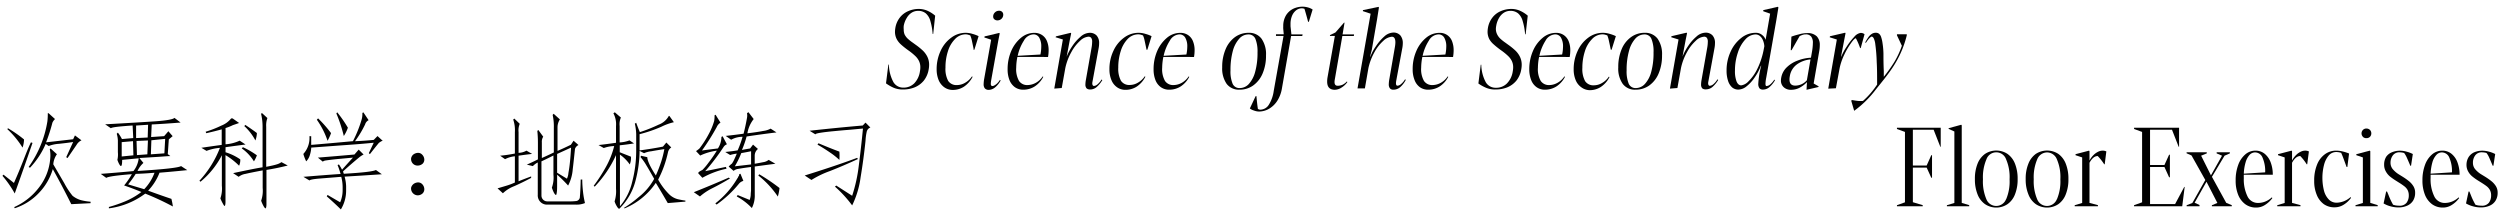 <svg id="图层_1" data-name="图层 1" xmlns="http://www.w3.org/2000/svg" viewBox="0 0 509 44"><path d="M182,17.89a8.2,8.2,0,0,1-1.61-.92l.48-3.82h.11a7.82,7.82,0,0,0,.93,3.59,2.31,2.31,0,0,0,2,1.1,3.06,3.06,0,0,0,2.23-.87,4.37,4.37,0,0,0,1.16-2.46,4.32,4.32,0,0,0,.08-.79,2.87,2.87,0,0,0-.28-1.31,3.61,3.61,0,0,0-.74-1,12.49,12.49,0,0,0-1.2-1l-.49-.35c-.48-.36-.89-.69-1.23-1A4.07,4.07,0,0,1,182.59,8a3.27,3.27,0,0,1-.37-1.56,5.24,5.24,0,0,1,.07-.74,4.65,4.65,0,0,1,.89-2.09,4.27,4.27,0,0,1,1.7-1.33,5.36,5.36,0,0,1,2.25-.46,4.42,4.42,0,0,1,1.7.37,6.42,6.42,0,0,1,1.57,1L190,6.91h-.11a12.5,12.5,0,0,0-.48-2.68,3.12,3.12,0,0,0-.92-1.51,2.4,2.4,0,0,0-1.6-.51,2.43,2.43,0,0,0-1.27.37,3.07,3.07,0,0,0-1,1.06A4.66,4.66,0,0,0,184,5.25,3.65,3.65,0,0,0,184,6,2.55,2.55,0,0,0,184.17,7a3.11,3.11,0,0,0,.61.84,9.11,9.11,0,0,0,1.05.84l.55.4a13.57,13.57,0,0,1,1.38,1.1,4.52,4.52,0,0,1,1,1.28,3.66,3.66,0,0,1,.41,1.74,4.91,4.91,0,0,1-.08.86,5,5,0,0,1-1,2.35,4.72,4.72,0,0,1-1.88,1.38,6.29,6.29,0,0,1-2.32.43A4.7,4.7,0,0,1,182,17.89Z"/><path d="M192.23,17.75a3.43,3.43,0,0,1-1.13-1.46,5.78,5.78,0,0,1-.4-2.19,8.72,8.72,0,0,1,.8-3.72,6.79,6.79,0,0,1,2.16-2.7,4.9,4.9,0,0,1,3-1A4.72,4.72,0,0,1,198,6.9a7.24,7.24,0,0,1,1.24.46l-.86,2.77h-.17l0-.27c-.15-.7-.26-1.25-.35-1.66a5.36,5.36,0,0,0-.32-1l-.42-.13a2,2,0,0,0-.53-.08A3,3,0,0,0,194.4,8,6,6,0,0,0,193,10.43a10.56,10.56,0,0,0-.5,3.33,5.11,5.11,0,0,0,.55,2.71,2,2,0,0,0,1.79.85,3.28,3.28,0,0,0,1.66-.47,4.23,4.23,0,0,0,1.4-1.3l.12.1a5.42,5.42,0,0,1-1.76,2,4.16,4.16,0,0,1-2.29.66A2.93,2.93,0,0,1,192.23,17.75Z"/><path d="M200.52,18a1.27,1.27,0,0,1-.25-.87,6.69,6.69,0,0,1,.12-1.13l1.41-7.91-1.39-.46.05-.22,3-.71.08.12-.28,1.4-1.47,8.2a4.62,4.62,0,0,0-.06.62.57.57,0,0,0,.09.38.33.33,0,0,0,.26.1.88.88,0,0,0,.38-.13A2.67,2.67,0,0,0,203,17a3.61,3.61,0,0,0,.59-.74l.14.13a4.75,4.75,0,0,1-1.2,1.46,2.12,2.12,0,0,1-1.22.45A1.05,1.05,0,0,1,200.52,18Zm1.92-14.07a.75.75,0,0,1-.23-.57,1.11,1.11,0,0,1,.36-.83,1.14,1.14,0,0,1,.84-.34.86.86,0,0,1,.62.22.78.78,0,0,1,.23.58,1.11,1.11,0,0,1-.35.83,1.18,1.18,0,0,1-.85.33A.86.86,0,0,1,202.44,3.91Z"/><path d="M207.14,11.59a11.51,11.51,0,0,0-.24,2.2,4.81,4.81,0,0,0,.58,2.7,2,2,0,0,0,1.72.83,3.56,3.56,0,0,0,1.71-.47,4,4,0,0,0,1.39-1.3l.11.1a5.13,5.13,0,0,1-1.73,1.94,4.27,4.27,0,0,1-2.35.67,2.82,2.82,0,0,1-1.71-.52,3.24,3.24,0,0,1-1.1-1.46,5.89,5.89,0,0,1-.37-2.18,9.26,9.26,0,0,1,.73-3.7,7.18,7.18,0,0,1,2-2.71,4.21,4.21,0,0,1,2.69-1,2.79,2.79,0,0,1,1.6.45,2.69,2.69,0,0,1,1,1.26,4.76,4.76,0,0,1,.33,1.84,7.9,7.9,0,0,1-.12,1.36Zm1.32-3.31a9.29,9.29,0,0,0-1.26,3.08l4.63-.26A7.78,7.78,0,0,0,212,9.54a3.55,3.55,0,0,0-.41-1.87A1.33,1.33,0,0,0,210.41,7,2.36,2.36,0,0,0,208.46,8.28Z"/><path d="M221.24,18a1.15,1.15,0,0,1-.25-.83,5.45,5.45,0,0,1,.09-.86l1.15-6.53a7.24,7.24,0,0,0,.13-1.24,1.33,1.33,0,0,0-.19-.83.7.7,0,0,0-.58-.24,2.74,2.74,0,0,0-1.68.83,8.65,8.65,0,0,0-1.78,2.3,11.4,11.4,0,0,0-1.23,3.25l-.73,4.07-1.52.12,1.75-10-1.49-.46L215,7.4,218,6.68l.09.12-.29,1.41-.63,3.34h0a11.13,11.13,0,0,1,1.13-2.13,9.21,9.21,0,0,1,1.7-1.94,2.9,2.9,0,0,1,1.83-.8,1.88,1.88,0,0,1,1.43.54,2.24,2.24,0,0,1,.52,1.61,5.36,5.36,0,0,1-.1,1l-1.24,6.75a1.75,1.75,0,0,0-.05.4.69.69,0,0,0,.09.38.29.29,0,0,0,.25.14,1.28,1.28,0,0,0,.71-.32,3.74,3.74,0,0,0,.84-1l.15.13a5.59,5.59,0,0,1-1.21,1.46,2,2,0,0,1-1.24.45A1.1,1.1,0,0,1,221.24,18Z"/><path d="M227.41,17.75a3.28,3.28,0,0,1-1.13-1.46,5.59,5.59,0,0,1-.4-2.19,8.57,8.57,0,0,1,.8-3.72,6.79,6.79,0,0,1,2.16-2.7,4.9,4.9,0,0,1,3-1,4.66,4.66,0,0,1,1.38.22,7.24,7.24,0,0,1,1.24.46l-.86,2.77h-.17l-.05-.27c-.14-.7-.26-1.25-.35-1.66a4.69,4.69,0,0,0-.32-1c-.09,0-.22-.08-.41-.13a2.14,2.14,0,0,0-.54-.08,3,3,0,0,0-2.16.94,6.16,6.16,0,0,0-1.42,2.48,10.86,10.86,0,0,0-.5,3.33,5.21,5.21,0,0,0,.55,2.71,2,2,0,0,0,1.79.85,3.28,3.28,0,0,0,1.66-.47,4.13,4.13,0,0,0,1.4-1.3l.12.1a5.34,5.34,0,0,1-1.76,2,4.16,4.16,0,0,1-2.29.66A2.9,2.9,0,0,1,227.41,17.75Z"/><path d="M236.86,11.59a11.51,11.51,0,0,0-.24,2.2,4.81,4.81,0,0,0,.58,2.7,2,2,0,0,0,1.72.83,3.56,3.56,0,0,0,1.71-.47,4.11,4.11,0,0,0,1.39-1.3l.11.1a5.13,5.13,0,0,1-1.73,1.94,4.27,4.27,0,0,1-2.35.67,2.82,2.82,0,0,1-1.71-.52,3.17,3.17,0,0,1-1.1-1.46,5.89,5.89,0,0,1-.37-2.18,9.26,9.26,0,0,1,.73-3.7,7.18,7.18,0,0,1,2-2.71,4.19,4.19,0,0,1,2.69-1,2.79,2.79,0,0,1,1.6.45,2.69,2.69,0,0,1,1,1.26,4.76,4.76,0,0,1,.33,1.84,7.9,7.9,0,0,1-.12,1.36Zm1.32-3.31a9.29,9.29,0,0,0-1.26,3.08l4.63-.26a7.78,7.78,0,0,0,.18-1.56,3.55,3.55,0,0,0-.41-1.87A1.34,1.34,0,0,0,240.13,7,2.36,2.36,0,0,0,238.18,8.28Z"/><path d="M249.75,17.08a5.46,5.46,0,0,1-.91-3.36,9.11,9.11,0,0,1,.72-3.76,5.77,5.77,0,0,1,1.93-2.44,4.69,4.69,0,0,1,2.71-.84,3.14,3.14,0,0,1,2.64,1.19,5.46,5.46,0,0,1,.92,3.38,9.19,9.19,0,0,1-.71,3.75,5.68,5.68,0,0,1-1.94,2.43,4.71,4.71,0,0,1-2.74.83A3.11,3.11,0,0,1,249.75,17.08Zm4.53,0a5.94,5.94,0,0,0,1.28-2.49,14.36,14.36,0,0,0,.47-3.9,6.91,6.91,0,0,0-.43-2.78,1.5,1.5,0,0,0-1.46-.9,2.45,2.45,0,0,0-1.83.87A6.09,6.09,0,0,0,251,10.39a14.64,14.64,0,0,0-.47,3.93,6.5,6.5,0,0,0,.43,2.73,1.49,1.49,0,0,0,1.46.88A2.5,2.5,0,0,0,254.28,17.08Z"/><path d="M255.27,22.49a2.39,2.39,0,0,1-.8-.41l1.18-2.51h.16c.09,1,.18,1.87.3,2.62l.17.07a.74.74,0,0,0,.32.07,2.07,2.07,0,0,0,1.73-1,7,7,0,0,0,1-2.81l2-11.21h-1.54l0-.33h1.58l-.1-1.08a4,4,0,0,1,0-.56,4.2,4.2,0,0,1,.55-2.2,3.59,3.59,0,0,1,1.45-1.34,4.49,4.49,0,0,1,1.95-.44,4,4,0,0,1,1.13.17,3.16,3.16,0,0,1,.9.41l-.77,2.5h-.15c-.23-.9-.48-1.78-.74-2.65l-.18-.05a1.26,1.26,0,0,0-.33-.05,1.91,1.91,0,0,0-1.19.41,2.77,2.77,0,0,0-.84,1.14,4.24,4.24,0,0,0-.3,1.64c0,.1,0,.26,0,.48L262.93,7h2.28l-.07.33h-2.27L261,18a6.7,6.7,0,0,1-.95,2.53,5,5,0,0,1-1.68,1.62,4.11,4.11,0,0,1-2.05.56A3.12,3.12,0,0,1,255.27,22.49Z"/><path d="M270.21,16.62a4.92,4.92,0,0,1,.07-.84l1.5-8.47h-1l0-.16,1.12-.54,1.74-2h.11L273.35,7h2.34l-.05.33H273.3l-1.54,8.88a2.81,2.81,0,0,0-.05.49c0,.51.21.76.64.76a2.45,2.45,0,0,0,1-.21,3,3,0,0,0,.88-.67l.09.13a3.89,3.89,0,0,1-1.17,1.11,2.59,2.59,0,0,1-1.41.46C270.72,18.26,270.21,17.72,270.21,16.62Z"/><path d="M283,18a1.3,1.3,0,0,1-.24-.89,6,6,0,0,1,.11-1L284,9.58a6.27,6.27,0,0,0,.1-.95c0-.77-.24-1.15-.72-1.15a2.85,2.85,0,0,0-1.73.83,8.58,8.58,0,0,0-1.8,2.29,11.79,11.79,0,0,0-1.24,3.26L277.89,18h-1.5l2.67-15.21-1.57-.52,0-.21,3.18-.66.08.13L280.36,4l-1.06,6.13-.36,1.41H279a9.36,9.36,0,0,1,1.13-2.11,9.67,9.67,0,0,1,1.71-2,2.87,2.87,0,0,1,1.8-.8,1.83,1.83,0,0,1,1.48.59,2.41,2.41,0,0,1,.49,1.58,5.75,5.75,0,0,1-.08.88l-1.25,6.72a3.15,3.15,0,0,0-.06.55c0,.33.1.5.32.5a1.25,1.25,0,0,0,.7-.32,3.74,3.74,0,0,0,.84-1l.13.15A5.09,5.09,0,0,1,285,17.81a2.1,2.1,0,0,1-1.31.45A.89.89,0,0,1,283,18Z"/><path d="M289.59,11.59a11.51,11.51,0,0,0-.24,2.2,4.81,4.81,0,0,0,.58,2.7,2,2,0,0,0,1.73.83,3.55,3.55,0,0,0,1.7-.47,4,4,0,0,0,1.39-1.3l.11.1a5.13,5.13,0,0,1-1.73,1.94,4.27,4.27,0,0,1-2.35.67,2.82,2.82,0,0,1-1.71-.52A3.16,3.16,0,0,1,288,16.28a5.69,5.69,0,0,1-.38-2.18,9.09,9.09,0,0,1,.74-3.7,7.05,7.05,0,0,1,2-2.71,4.21,4.21,0,0,1,2.69-1,2.63,2.63,0,0,1,2.59,1.71,5,5,0,0,1,.32,1.84,7.9,7.9,0,0,1-.12,1.36Zm1.32-3.31a9.29,9.29,0,0,0-1.26,3.08l4.63-.26a7.78,7.78,0,0,0,.18-1.56,3.55,3.55,0,0,0-.41-1.87A1.33,1.33,0,0,0,292.86,7,2.37,2.37,0,0,0,290.91,8.28Z"/><path d="M302.61,17.89A8.2,8.2,0,0,1,301,17l.48-3.82h.11a7.82,7.82,0,0,0,.93,3.59,2.31,2.31,0,0,0,2.05,1.1A3.06,3.06,0,0,0,306.8,17,4.37,4.37,0,0,0,308,14.51a4.32,4.32,0,0,0,.08-.79,2.87,2.87,0,0,0-.28-1.31,3.61,3.61,0,0,0-.74-1,12.49,12.49,0,0,0-1.2-1l-.49-.35c-.48-.36-.89-.69-1.23-1A4.07,4.07,0,0,1,303.24,8a3.27,3.27,0,0,1-.37-1.56,5.24,5.24,0,0,1,.07-.74,4.65,4.65,0,0,1,.89-2.09,4.2,4.2,0,0,1,1.7-1.33,5.36,5.36,0,0,1,2.25-.46,4.42,4.42,0,0,1,1.7.37,6.42,6.42,0,0,1,1.57,1l-.43,3.79h-.11A12.5,12.5,0,0,0,310,4.23a3.12,3.12,0,0,0-.92-1.51,2.4,2.4,0,0,0-1.6-.51,2.43,2.43,0,0,0-1.27.37,3.07,3.07,0,0,0-1,1.06,4.66,4.66,0,0,0-.58,1.61,3.65,3.65,0,0,0-.07.72A2.55,2.55,0,0,0,304.82,7a3.11,3.11,0,0,0,.61.84,9.11,9.11,0,0,0,1.05.84l.55.4a13.57,13.57,0,0,1,1.38,1.1,4.52,4.52,0,0,1,1,1.28,3.66,3.66,0,0,1,.41,1.74,4.91,4.91,0,0,1-.08.86,5,5,0,0,1-1,2.35,4.72,4.72,0,0,1-1.88,1.38,6.29,6.29,0,0,1-2.32.43A4.7,4.7,0,0,1,302.61,17.89Z"/><path d="M313.36,11.59a11.51,11.51,0,0,0-.24,2.2,4.81,4.81,0,0,0,.58,2.7,2,2,0,0,0,1.72.83,3.49,3.49,0,0,0,1.7-.47,3.94,3.94,0,0,0,1.39-1.3l.12.1a5.21,5.21,0,0,1-1.73,1.94,4.29,4.29,0,0,1-2.35.67,2.82,2.82,0,0,1-1.71-.52,3.17,3.17,0,0,1-1.1-1.46,5.89,5.89,0,0,1-.38-2.18,9.26,9.26,0,0,1,.74-3.7,7,7,0,0,1,2-2.71,4.19,4.19,0,0,1,2.68-1,2.74,2.74,0,0,1,1.6.45,2.77,2.77,0,0,1,1,1.26,4.76,4.76,0,0,1,.33,1.84,7.9,7.9,0,0,1-.12,1.36Zm1.31-3.31a9.51,9.51,0,0,0-1.25,3.08l4.63-.26a7.78,7.78,0,0,0,.18-1.56,3.55,3.55,0,0,0-.41-1.87A1.34,1.34,0,0,0,316.63,7,2.37,2.37,0,0,0,314.67,8.28Z"/><path d="M321.93,17.75a3.28,3.28,0,0,1-1.13-1.46,5.59,5.59,0,0,1-.4-2.19,8.72,8.72,0,0,1,.8-3.72,6.79,6.79,0,0,1,2.16-2.7,4.9,4.9,0,0,1,3-1,4.72,4.72,0,0,1,1.39.22,7.57,7.57,0,0,1,1.24.46l-.87,2.77h-.16l-.06-.27c-.14-.7-.26-1.25-.35-1.66a5.43,5.43,0,0,0-.31-1l-.42-.13a2.14,2.14,0,0,0-.54-.08A2.94,2.94,0,0,0,324.1,8a6.06,6.06,0,0,0-1.43,2.48,10.86,10.86,0,0,0-.5,3.33,5.1,5.1,0,0,0,.56,2.71,2,2,0,0,0,1.78.85,3.25,3.25,0,0,0,1.66-.47,4.13,4.13,0,0,0,1.4-1.3l.12.1a5.25,5.25,0,0,1-1.76,2,4.16,4.16,0,0,1-2.28.66A2.93,2.93,0,0,1,321.93,17.75Z"/><path d="M330.39,17.08a5.4,5.4,0,0,1-.91-3.36,9.27,9.27,0,0,1,.71-3.76,5.71,5.71,0,0,1,1.94-2.44,4.64,4.64,0,0,1,2.7-.84,3.15,3.15,0,0,1,2.65,1.19,5.46,5.46,0,0,1,.91,3.38,9.19,9.19,0,0,1-.71,3.75,5.66,5.66,0,0,1-1.93,2.43,4.74,4.74,0,0,1-2.75.83A3.07,3.07,0,0,1,330.39,17.08Zm4.52,0a5.83,5.83,0,0,0,1.29-2.49,14.39,14.39,0,0,0,.46-3.9,6.74,6.74,0,0,0-.43-2.78,1.49,1.49,0,0,0-1.45-.9,2.48,2.48,0,0,0-1.84.87,6,6,0,0,0-1.28,2.51,14.22,14.22,0,0,0-.48,3.93,6.67,6.67,0,0,0,.43,2.73,1.49,1.49,0,0,0,1.46.88A2.5,2.5,0,0,0,334.91,17.08Z"/><path d="M346.59,18a1.15,1.15,0,0,1-.25-.83,5.45,5.45,0,0,1,.09-.86l1.15-6.53a7.24,7.24,0,0,0,.13-1.24,1.33,1.33,0,0,0-.19-.83.7.7,0,0,0-.58-.24,2.74,2.74,0,0,0-1.68.83,8.65,8.65,0,0,0-1.78,2.3,11.4,11.4,0,0,0-1.23,3.25l-.73,4.07-1.52.12,1.75-10-1.49-.46.05-.21,3.08-.72.09.12-.29,1.41-.63,3.34h0a11.13,11.13,0,0,1,1.13-2.13,9.21,9.21,0,0,1,1.7-1.94,2.9,2.9,0,0,1,1.83-.8,1.88,1.88,0,0,1,1.43.54,2.24,2.24,0,0,1,.52,1.61,5.36,5.36,0,0,1-.1,1l-1.24,6.75a1.75,1.75,0,0,0-.05.4.69.69,0,0,0,.09.38.29.29,0,0,0,.25.14,1.28,1.28,0,0,0,.71-.32,3.74,3.74,0,0,0,.84-1l.15.13a5.59,5.59,0,0,1-1.21,1.46,2,2,0,0,1-1.24.45A1.1,1.1,0,0,1,346.59,18Z"/><path d="M352.67,17.8a3,3,0,0,1-.84-1.35,6.5,6.5,0,0,1-.3-2.09,9,9,0,0,1,.8-3.79,7.34,7.34,0,0,1,2.17-2.83,4.69,4.69,0,0,1,3-1.06,1.94,1.94,0,0,1,1.25.43,2,2,0,0,1,.73,1l.92-5.33L359,2.29l0-.23,3-.68.08.15L361.68,4l-2.07,11.79a8,8,0,0,0-.16,1.27c0,.31.08.46.22.46a1.3,1.3,0,0,0,.73-.32,4.18,4.18,0,0,0,.86-1l.12.15a5.41,5.41,0,0,1-1.19,1.44,2,2,0,0,1-1.24.45.94.94,0,0,1-.72-.26,1.5,1.5,0,0,1-.24-1,17.57,17.57,0,0,1,.6-3.6h-.07a11.14,11.14,0,0,1-1.25,2.36,8,8,0,0,1-1.65,1.82,2.74,2.74,0,0,1-1.66.68A1.94,1.94,0,0,1,352.67,17.8ZM356,16.55A9,9,0,0,0,357.8,14a15.56,15.56,0,0,0,1.32-4.07l.1-.51a3.89,3.89,0,0,0-.3-1.26,2.08,2.08,0,0,0-.63-.85,1.39,1.39,0,0,0-.86-.3,2.89,2.89,0,0,0-2.06,1,7.08,7.08,0,0,0-1.54,2.7,11.15,11.15,0,0,0-.59,3.66,5.88,5.88,0,0,0,.33,2.23c.22.52.54.78.95.78A2.51,2.51,0,0,0,356,16.55Z"/><path d="M363.17,17.76a1.79,1.79,0,0,1-.57-1.41,3,3,0,0,1,.06-.55,3.83,3.83,0,0,1,1.11-2.08A6.31,6.31,0,0,1,366,12.33a8.58,8.58,0,0,1,2.71-.58l.21-1.21a11.11,11.11,0,0,0,.18-1.74,2.09,2.09,0,0,0-.34-1.35A1.35,1.35,0,0,0,367.65,7a1.9,1.9,0,0,0-.54.07,4.08,4.08,0,0,0-.71.29c-.29.52-.58,1-.87,1.52l-.77,1.34h-.16l.13-2.76A12.79,12.79,0,0,1,366.26,7a5.82,5.82,0,0,1,1.64-.26,2.65,2.65,0,0,1,2,.66,2.5,2.5,0,0,1,.61,1.8,6.75,6.75,0,0,1-.11,1.19L369.26,17l1,.57,0,.14-2.45.57.09-1.57a5.67,5.67,0,0,1-1.5,1.15,3.66,3.66,0,0,1-1.67.42A2.12,2.12,0,0,1,363.17,17.76Zm4.71-1.42.74-4.24a5.52,5.52,0,0,0-2.82,1.05,3.65,3.65,0,0,0-1.39,2.35,3.41,3.41,0,0,0-.07.68c0,.84.39,1.25,1.18,1.25A3.17,3.17,0,0,0,367.88,16.34Z"/><path d="M372.23,18.05l1.75-10-1.45-.46.05-.21,3.1-.72.07.12-.27,1.37-.65,3.38h.05a11.46,11.46,0,0,1,1.08-2,12.81,12.81,0,0,1,1.54-2,2.17,2.17,0,0,1,1.32-.83,1.19,1.19,0,0,1,.8.27l-.78,2.82h-.12a13.06,13.06,0,0,0-.86-2q-.3,0-1,1a14.86,14.86,0,0,0-1.38,2.37,12,12,0,0,0-.93,2.71l-.76,4.1Z"/><path d="M376.92,20.54l.1-.18c.51.09.94.15,1.28.19a6,6,0,0,0,1,0A16.08,16.08,0,0,0,380.83,19a18.65,18.65,0,0,0,1.35-1.78c0-1.69,0-3.22-.08-4.57A33.61,33.61,0,0,0,381.81,9a3.77,3.77,0,0,0-.31-1.18c-.13-.25-.28-.37-.43-.37s-.66.43-1.18,1.29l-.13-.12a10.69,10.69,0,0,1,.66-1.07,2.49,2.49,0,0,1,.66-.64,1.48,1.48,0,0,1,.84-.24,1,1,0,0,1,.66.21,1.42,1.42,0,0,1,.41.64,6.48,6.48,0,0,1,.29,1.25,15.86,15.86,0,0,1,.19,2.16c0,.89,0,2.07.07,3.54v1.17a30.34,30.34,0,0,0,2.2-3.11,17.71,17.71,0,0,0,1.48-3.21l-1-2.13,0-.22h2l0,.22a20.11,20.11,0,0,1-1.43,4,21.57,21.57,0,0,1-1.9,3.21c-.7,1-1.66,2.2-2.9,3.73a20.87,20.87,0,0,1-4.48,4.43Z"/><path d="M391.47,42h-5.25v-.22l1.63-.59V26.86l-1.63-.6V26h8.91v3.89h-.08l-1.36-3.47h-4.23V33.7h2.81l.94-2.1h.15v4.59h-.15l-.94-2.07h-2.81v7.05l2,.6Z"/><path d="M400.93,42h-4.54v-.22l1.52-.46V26.77l-1.17-.53V26.1l2.57-.7.1.12V41.31l1.52.46Z"/><path d="M404.16,41.57a4.35,4.35,0,0,1-1.53-2,8.12,8.12,0,0,1-.54-3.11,8.19,8.19,0,0,1,.54-3.13,4.46,4.46,0,0,1,1.53-2,4.16,4.16,0,0,1,4.56,0,4.39,4.39,0,0,1,1.53,2,8.19,8.19,0,0,1,.54,3.13,8.12,8.12,0,0,1-.54,3.11,4.29,4.29,0,0,1-1.53,2,4.11,4.11,0,0,1-4.56,0Zm4.29-1a9.27,9.27,0,0,0,.7-4.07,9.08,9.08,0,0,0-.71-4.07,2.12,2.12,0,0,0-4,0,9.28,9.28,0,0,0-.71,4.07,9.24,9.24,0,0,0,.7,4.07,2.15,2.15,0,0,0,4,0Z"/><path d="M414.5,41.57a4.33,4.33,0,0,1-1.52-2,7.93,7.93,0,0,1-.55-3.11,8,8,0,0,1,.55-3.13,4.44,4.44,0,0,1,1.52-2,4.18,4.18,0,0,1,4.57,0,4.44,4.44,0,0,1,1.52,2,8.19,8.19,0,0,1,.54,3.13,8.12,8.12,0,0,1-.54,3.11,4.33,4.33,0,0,1-1.52,2,4.13,4.13,0,0,1-4.57,0Zm4.29-1a9.27,9.27,0,0,0,.7-4.07,9.08,9.08,0,0,0-.71-4.07,2.18,2.18,0,0,0-2-1.4,2.2,2.2,0,0,0-2,1.4,9.28,9.28,0,0,0-.71,4.07,9.39,9.39,0,0,0,.7,4.07,2.15,2.15,0,0,0,4,0Z"/><path d="M422.41,42v-.22l1.52-.46V32.05l-1.35-.45v-.21l2.76-.72.08.12v1.9a4.53,4.53,0,0,1,.83-1.13,3.42,3.42,0,0,1,.94-.67,2.07,2.07,0,0,1,.87-.22,1.68,1.68,0,0,1,.79.16l-.33,2.61h-.11a10.63,10.63,0,0,0-1.31-1.67c-.63,0-1.19.46-1.68,1.37v8.17l1.72.46V42Z"/><path d="M444.3,42h-9.81v-.22l1.64-.59V26.86l-1.63-.6V26h9.16v3.89h-.08l-1.36-3.47h-4.47V33.6h2.93l.95-2.1h.16v4.59h-.16L440.68,34h-2.93v7.55h5.1l1.86-3.49.09,0Z"/><path d="M450.35,36l2.91,5.3,1.13.47V42h-4.05v-.22l1.12-.46L449.24,37l-2.42,4.28,1,.46V42H445.2v-.22l1.16-.45L449,36.65l-2.81-5-1-.44V31h4.11v.23l-1.15.47,2,4,2.25-4-1.09-.47V31H454v.23l-1.08.47Z"/><path d="M457.13,41.57a4.39,4.39,0,0,1-1.45-1.94,7.54,7.54,0,0,1-.5-2.87,8.91,8.91,0,0,1,.52-3.18,5.06,5.06,0,0,1,1.44-2.14,3.15,3.15,0,0,1,2.07-.77,2.93,2.93,0,0,1,1.89.65,4.13,4.13,0,0,1,1.22,1.77,7,7,0,0,1,.42,2.49h-5.9a5.66,5.66,0,0,0,0,.66,7.89,7.89,0,0,0,.74,3.72,2.33,2.33,0,0,0,2.15,1.36,4,4,0,0,0,1.51-.3,4.31,4.31,0,0,0,1.31-.84l.1.15a5.35,5.35,0,0,1-1.5,1.4,3.29,3.29,0,0,1-1.77.53A3.67,3.67,0,0,1,457.13,41.57Zm4.06-6.48a6.84,6.84,0,0,0-.54-3,1.65,1.65,0,0,0-1.5-1.06,1.52,1.52,0,0,0-1.16.53,3.82,3.82,0,0,0-.79,1.51,9.32,9.32,0,0,0-.36,2.29Z"/><path d="M463.65,42v-.22l1.51-.46V32.05l-1.35-.45v-.21l2.76-.72.09.12v1.9a4.3,4.3,0,0,1,.83-1.13,3.28,3.28,0,0,1,.94-.67,2,2,0,0,1,.87-.22,1.68,1.68,0,0,1,.79.16l-.34,2.61h-.11a10.59,10.59,0,0,0-1.3-1.67c-.63,0-1.19.46-1.68,1.37v8.17l1.72.46V42Z"/><path d="M473.15,41.58a4.31,4.31,0,0,1-1.46-1.91,7.23,7.23,0,0,1-.52-2.86,8.48,8.48,0,0,1,.59-3.31,4.75,4.75,0,0,1,1.61-2.11,3.87,3.87,0,0,1,2.29-.72,5.57,5.57,0,0,1,1.39.19,7.57,7.57,0,0,1,1.22.4L477.92,34h-.15l-.37-1c-.36-1-.61-1.63-.74-1.88a3.27,3.27,0,0,0-1-.17,2,2,0,0,0-1.54.72,4.76,4.76,0,0,0-.95,1.91,10.69,10.69,0,0,0,0,5.27,4,4,0,0,0,1,1.79,2.18,2.18,0,0,0,1.58.63,4.4,4.4,0,0,0,2.82-1.14l.1.15a5.2,5.2,0,0,1-1.55,1.43,3.4,3.4,0,0,1-1.72.5A3.72,3.72,0,0,1,473.15,41.58Z"/><path d="M484.1,42h-4.52v-.22l1.5-.46V32.05l-1.33-.45v-.21l2.76-.72.08.12V41.31l1.51.46Zm-3-14.14a1,1,0,0,1,0-1.41.94.94,0,0,1,.7-.28,1,1,0,0,1,.72.28,1,1,0,0,1,.28.71,1,1,0,0,1-.28.7,1,1,0,0,1-.72.27A1,1,0,0,1,481.07,27.85Z"/><path d="M486.69,42a5.43,5.43,0,0,1-1.39-.58l.52-2.42H486l.29.68a14.1,14.1,0,0,0,.94,2,3.61,3.61,0,0,0,.59.15,5.16,5.16,0,0,0,.67.05,1.75,1.75,0,0,0,1.48-.59,2.44,2.44,0,0,0,.46-1.51,2.32,2.32,0,0,0-.25-1.1,2.47,2.47,0,0,0-.65-.75,12.92,12.92,0,0,0-1.16-.79l-.65-.41a13,13,0,0,1-1.15-.82,3.55,3.55,0,0,1-.81-1,2.68,2.68,0,0,1-.35-1.37,3,3,0,0,1,.43-1.64A2.61,2.61,0,0,1,487,31a4.23,4.23,0,0,1,1.68-.32,5.1,5.1,0,0,1,1.31.2,5.72,5.72,0,0,1,1.26.48l-.36,2.38h-.15c-.29-.69-.53-1.25-.72-1.67a4.9,4.9,0,0,0-.52-.9,1.31,1.31,0,0,0-.4-.11,3.37,3.37,0,0,0-.52-.05,1.62,1.62,0,0,0-1.4.63,2.47,2.47,0,0,0-.47,1.51,2,2,0,0,0,.45,1.28,5.21,5.21,0,0,0,1.29,1.1l.76.47a12.46,12.46,0,0,1,1.27.9,4.1,4.1,0,0,1,.88,1,2.47,2.47,0,0,1,.36,1.32,3,3,0,0,1-.43,1.66,2.72,2.72,0,0,1-1.2,1,4.22,4.22,0,0,1-1.76.35A5.81,5.81,0,0,1,486.69,42Z"/><path d="M495.16,41.57a4.39,4.39,0,0,1-1.45-1.94,7.74,7.74,0,0,1-.5-2.87,8.91,8.91,0,0,1,.52-3.18,5.06,5.06,0,0,1,1.44-2.14,3.17,3.17,0,0,1,2.07-.77,2.91,2.91,0,0,1,1.89.65,4,4,0,0,1,1.22,1.77,7,7,0,0,1,.42,2.49h-5.9c0,.14,0,.36,0,.66a7.89,7.89,0,0,0,.74,3.72,2.33,2.33,0,0,0,2.15,1.36,4,4,0,0,0,1.51-.3,4.31,4.31,0,0,0,1.31-.84l.1.15a5.35,5.35,0,0,1-1.5,1.4,3.29,3.29,0,0,1-1.77.53A3.67,3.67,0,0,1,495.16,41.57Zm4.06-6.48a6.84,6.84,0,0,0-.54-3,1.65,1.65,0,0,0-1.5-1.06,1.5,1.5,0,0,0-1.15.53,3.71,3.71,0,0,0-.8,1.51,10.38,10.38,0,0,0-.36,2.29Z"/><path d="M503.47,42a5.59,5.59,0,0,1-1.39-.58L502.6,39h.17l.28.68a13.85,13.85,0,0,0,.95,2,3.23,3.23,0,0,0,.58.15,5.16,5.16,0,0,0,.67.05,1.75,1.75,0,0,0,1.48-.59,2.44,2.44,0,0,0,.46-1.51,2.21,2.21,0,0,0-.25-1.1,2.58,2.58,0,0,0-.64-.75c-.27-.21-.65-.47-1.16-.79l-.66-.41a11.41,11.41,0,0,1-1.14-.82,3.41,3.41,0,0,1-.82-1,2.68,2.68,0,0,1-.34-1.37A3,3,0,0,1,502.6,32a2.67,2.67,0,0,1,1.17-1,4.23,4.23,0,0,1,1.68-.32,5.23,5.23,0,0,1,1.32.2,5.83,5.83,0,0,1,1.25.48l-.36,2.38h-.15c-.29-.69-.53-1.25-.72-1.67a4.38,4.38,0,0,0-.52-.9,1.23,1.23,0,0,0-.4-.11,3.37,3.37,0,0,0-.52-.05,1.63,1.63,0,0,0-1.4.63,2.46,2.46,0,0,0-.46,1.51,2,2,0,0,0,.44,1.28,5.1,5.1,0,0,0,1.3,1.1L506,36a12.46,12.46,0,0,1,1.27.9,4.14,4.14,0,0,1,.89,1,2.47,2.47,0,0,1,.36,1.32,3,3,0,0,1-.44,1.66,2.64,2.64,0,0,1-1.19,1,4.27,4.27,0,0,1-1.77.35A5.81,5.81,0,0,1,503.47,42Z"/><path d="M.5,35.8l.21-.24,2.13,1.69c.73-1.65,1.35-3.15,1.87-4.48s1-2.59,1.59-3.79l.32.12Q4.81,34.36,3,39.39A21.5,21.5,0,0,0,.5,35.8Zm1-9.51.12-.18a25.28,25.28,0,0,1,3.27,2.28,5.13,5.13,0,0,1-.3,1.66A18,18,0,0,0,1.49,26.29ZM13.11,37.34a15.4,15.4,0,0,0,1.66,2.52,4.8,4.8,0,0,0,1.75.9,11.34,11.34,0,0,0,1.92.31l0,.3-3.93.2q-1.8-3.62-3.76-7.14a11.74,11.74,0,0,1-2.83,4.85A11.72,11.72,0,0,1,3,42.4l-.1-.24a12.93,12.93,0,0,0,5-3.94,10.92,10.92,0,0,0,2.32-5.85,6.68,6.68,0,0,0-.08-2l.16-.14,1.29,1.17a4,4,0,0,0-.74,2.06Q11.93,35.31,13.11,37.34ZM12,29.28a7,7,0,0,0-2.09.45L9.3,29.3a16.66,16.66,0,0,1-3.19,4.85L5.83,34a22,22,0,0,0,3.82-9.3,13.3,13.3,0,0,0,.08-1.65l.16,0,1.31,1.19a2.37,2.37,0,0,0-.53.74,34.23,34.23,0,0,1-1.29,4l5.51-.63.37-.78,1.33,1a2.26,2.26,0,0,0-1,.92l-1.84,2.69L13.48,32l1.41-3.09C14,29.06,13,29.17,12,29.28Z"/><path d="M27,25.55c-2.81.19-4.29.37-4.42.56l-1.17-.8q6.72-.37,10.18-.61T35.52,24l1.25.95c-2.24.18-4.19.31-5.88.39l-.12,2.56,2.65-.18.86-1,.87,1-.78.66-.21,3,.53.4c-.35,0-1.15.06-2.39.15l-3.93.24.83,1A5,5,0,0,0,28,34.81c5.47-.34,8.43-.68,8.86-1l1.27.83c-2.09.21-4,.39-5.65.52a11.05,11.05,0,0,1-2.32,3.66c1.54.57,3.13,1.13,4.74,1.67a15.08,15.08,0,0,1,.3,1.55,55.09,55.09,0,0,0-5.63-2.62,15.71,15.71,0,0,1-7.4,3l0-.28a27.38,27.38,0,0,0,3.42-1.19,15.13,15.13,0,0,0,3.2-1.86c-1.08-.45-2.25-.89-3.52-1.33a16.16,16.16,0,0,0,1.58-2.3c-3.19.25-4.93.51-5.21.76l-1.13-.82q3.81-.29,6.66-.57a5.14,5.14,0,0,0,1.07-2.6l-3.37.32c0,.77-.07,1.18-.22,1.25s-.49-.48-.75-1.25A4.79,4.79,0,0,0,24,31V29.56q0-.19,0-.93a5.53,5.53,0,0,0-.23-1.39L24,27a8.94,8.94,0,0,1,.83,1.31l2.3-.2Zm.16,6.07-.08-2.88-2.3.2v2.92Zm2.2,6.9a9.64,9.64,0,0,0,2.1-3.35c-1.44.12-2.72.2-3.83.23a19.58,19.58,0,0,1-1.54,2.14ZM27.75,28.11,30.07,28l.08-2.6-2.44.16,0,2.52ZM30,31.42l.12-2.82-2.32.1.08,2.88Zm3.47-.2.16-2.95-2.81.29-.1,2.86Z"/><path d="M45.91,31.58v7.69c0,.7,0,1.31,0,1.84s-.09.8-.17.82-.22-.2-.4-.54a8.62,8.62,0,0,1-.47-1,6,6,0,0,0,.3-2.58v-6.2A17.32,17.32,0,0,1,40.82,37l-.22-.2a20.93,20.93,0,0,0,4.18-6.7,9.82,9.82,0,0,0-2.73.62L41,30.09c1.74-.26,3.12-.45,4.14-.59V26.34c-.95.26-2,.53-3.15.78l-.12-.3a21.38,21.38,0,0,0,3.2-1.25,4.73,4.73,0,0,0,2-1.47h.28l1.33.94c-.49.18-.91.32-1.25.43a9.9,9.9,0,0,1-1.51.6v3.31a8.23,8.23,0,0,0,2.88-.74l1.19.78c-1.69.22-3,.4-4.07.55V31a10.76,10.76,0,0,1,3,1.45,2.75,2.75,0,0,1-.24,1.29A14,14,0,0,0,45.91,31.58Zm7.7,10.29a7,7,0,0,1-.44-1,6.24,6.24,0,0,0,.31-2.62V34.69c-1.63.31-2.79.54-3.49.71a3,3,0,0,0-1.4.6l-1.13-.75c2.77-.59,4.78-1,6-1.19V25.79a11.19,11.19,0,0,0-.31-2.64l.2-.12,1.09,1a4.47,4.47,0,0,0-.24,1.78v8.15q1.47-.28,2.1-.48a3,3,0,0,0,1-.47l1.29.69c-1.6.4-3.05.7-4.34.89v5.25c0,.64,0,1.22,0,1.74s-.09.8-.17.84S53.77,42.2,53.61,41.87ZM49.22,30.21l.24-.24a17,17,0,0,1,2.84,1.65,5.85,5.85,0,0,1-.6,1.23A9.07,9.07,0,0,0,49.22,30.21Zm.52-4.54.2-.24c.82.54,1.61,1.09,2.36,1.65A4.73,4.73,0,0,1,52,28.6,10.72,10.72,0,0,0,49.74,25.67Z"/><path d="M63,27.73h.36V29.5c2.73-.23,5.57-.48,8.5-.76a24.47,24.47,0,0,0,1.69-4.14A4.36,4.36,0,0,0,73.78,23l.2-.13,1.07,1.6a1.39,1.39,0,0,0-.71.85,21.19,21.19,0,0,1-2.06,3.43c1.33-.06,2.61-.14,3.82-.27l.76-.78,1.09,1c-.12-.06-.39.08-.82.4-.47.57-1.08,1.33-1.82,2.28l-.22-.2,1-2.12q-2.85.29-6.62.54l-6.1.45a6,6,0,0,1-.28,1.51,2.94,2.94,0,0,1-.75,1.29,8.89,8.89,0,0,1-.58-1.51A4.78,4.78,0,0,0,63,27.73Zm7,7.65q5.72-.33,6.54-.77l1.21.87q-4.5.3-7.59.48a8.07,8.07,0,0,1,.31,1.94v.85a7.38,7.38,0,0,1-1.07,3.89c-.86-.85-1.82-1.74-2.87-2.66l.16-.29,2.57,1.5a6.25,6.25,0,0,0,.5-2.44v-.63A8.35,8.35,0,0,0,69.48,36l-4.62.37c-1.16.11-1.77.23-1.84.38L61.77,36c2.95-.24,5.47-.44,7.57-.58a16.91,16.91,0,0,0-.61-1.82l.28-.12a12.07,12.07,0,0,1,.63,1.07q1.23-1.38,2.22-2.46l-2.67.25c-1,.09-2,.2-3,.35a1.23,1.23,0,0,0-.47.22l-1-.82,3.76-.31,3.68-.32.87-1,1,1a4.4,4.4,0,0,0-.91.59q-1.64,1.35-3.27,2.84C69.87,35,69.92,35.17,70,35.38Zm-5.49-11,.25-.28a25.09,25.09,0,0,1,2.64,3,9.12,9.12,0,0,1-.71,1.56A16.42,16.42,0,0,0,64.51,24.38Zm4-1.31.14-.21A25.37,25.37,0,0,1,70.83,26,7.45,7.45,0,0,1,70,27.69,29.82,29.82,0,0,0,68.47,23.07Z"/><path d="M83.7,32.49a1,1,0,0,1,.09-.54,1.23,1.23,0,0,1,.46-.56,1.71,1.71,0,0,1,.85-.27,1.11,1.11,0,0,1,.83.34,1.5,1.5,0,0,1,.46,1,1.17,1.17,0,0,1-.31.84,1.5,1.5,0,0,1-1.06.41A1.31,1.31,0,0,1,83.7,32.49Zm0,6a.91.91,0,0,1,.09-.52,1.46,1.46,0,0,1,.46-.55,1.62,1.62,0,0,1,.85-.28,1.15,1.15,0,0,1,.84.33,1.52,1.52,0,0,1,.45,1,1.21,1.21,0,0,1-.31.87,1.47,1.47,0,0,1-1.06.43A1.39,1.39,0,0,1,83.7,38.52Z"/><path d="M108.14,35.92v.3c-1.2.64-2.35,1.2-3.46,1.69a6.84,6.84,0,0,0-2.29,1.44l-1.09-1,1.84-.55a12.4,12.4,0,0,0,1.69-.64V31.82a5.31,5.31,0,0,0-2,.59l-1-.71a27.79,27.79,0,0,0,3-.44V26.9a6.65,6.65,0,0,0-.34-2.56l.22-.2,1.11,1.07a3.42,3.42,0,0,0-.24,1.69v4.22a3.37,3.37,0,0,0,1.61-.45l1.15.67q-1.43.16-2.76.36v5.21C106.33,36.6,107.19,36.27,108.14,35.92Zm8.47-1.46a8.48,8.48,0,0,1-.94,3.32,27.7,27.7,0,0,0-2.24-2.22v1.93c0,.61,0,1.12-.05,1.55s-.1.64-.19.65-.26-.17-.43-.49a6.73,6.73,0,0,1-.4-1,6,6,0,0,0,.32-2.64v-3.9c-.93.47-1.74.87-2.44,1.19v7A1.18,1.18,0,0,0,111.45,41h4.42a10.24,10.24,0,0,0,1.36-.06.87.87,0,0,0,.82-.69q.14-1.56.18-3.69h.32c0,1.09.1,1.94.16,2.55a18.54,18.54,0,0,0,.39,2.23,4.42,4.42,0,0,1-1.88.32h-5.73a1.87,1.87,0,0,1-2-2V33.08a3.67,3.67,0,0,0-1,.74l-1.23-.3c.85-.38,1.6-.73,2.26-1.07V29.06a23.09,23.09,0,0,0-.12-2.4l.2-.2,1,1.37a1.92,1.92,0,0,0-.28,1.15v3.19c.86-.38,1.68-.76,2.44-1.13V26a10.62,10.62,0,0,0-.24-2.6l.2-.24,1.27,1.15a3,3,0,0,0-.48,1.69v4.72c.87-.37,1.78-.79,2.72-1.25l.55-.82,1,.88a1.38,1.38,0,0,0-.71.77C116.93,31.57,116.79,33,116.61,34.46Zm-.34-4.41c-1,.46-1.94.89-2.84,1.29v3.83l2,1.21a3.26,3.26,0,0,0,.3-1.17C116,33.8,116.15,32.08,116.27,30.05Z"/><path d="M134.1,25.38a3.92,3.92,0,0,0,2.07-1.77h.12l.91,1.27a11.83,11.83,0,0,0-2.56.93,28.23,28.23,0,0,1-4.42,1.51v3.31c.07,0,.08,0,0,0,1.8-.25,3.39-.51,4.76-.78l.69-.83,1,1a1.54,1.54,0,0,0-.67,1,23.93,23.93,0,0,1-.8,2.8,21.52,21.52,0,0,1-1.2,2.75,13,13,0,0,0,2.36,3.1,3.87,3.87,0,0,0,1.7.9c.55.12,1,.21,1.49.27v.21l-3.59.3q-1.15-2-2.44-4.12a14.21,14.21,0,0,1-6.34,5.19l-.16-.08a22.38,22.38,0,0,0,3-2.2,12.09,12.09,0,0,0,3.17-3.73c-.57-1-1.09-1.94-1.58-2.73A10.14,10.14,0,0,0,130.42,32l.08-.29,1.29.29c0,.64.54,1.89,1.74,3.73a30.17,30.17,0,0,0,1.1-2.84,19.9,19.9,0,0,0,.63-2.53c-1,.15-1.85.29-2.66.44a4.85,4.85,0,0,0-1.47.39l-.91-.47a24.53,24.53,0,0,1-.81,6,12.22,12.22,0,0,1-3.33,5.79c-.13,0-.3-.18-.49-.5a4.51,4.51,0,0,1-.46-1,6.9,6.9,0,0,0,.29-2.59V31.58A23.24,23.24,0,0,1,121.08,38l-.2-.18A33.64,33.64,0,0,0,123.36,34a17.52,17.52,0,0,0,1.69-4.26,6.7,6.7,0,0,0-2.12.4l-1.07-.61c1.28-.14,2.47-.3,3.56-.46V25.67a4.7,4.7,0,0,0-.53-2.6l.28-.21,1.24,1.07a3.48,3.48,0,0,0-.25,1.74V29a6.3,6.3,0,0,0,2-.42l.93.62c-1,.16-2,.29-2.91.38V31l2.28.9a3.46,3.46,0,0,1-.24,1.58,8.2,8.2,0,0,0-2-2V40c0,1.06,0,1.73,0,2a11.7,11.7,0,0,0,2.5-5,24.9,24.9,0,0,0,.81-6.29V27.28a10.81,10.81,0,0,0-.28-2.11l.28-.17c.27.74.52,1.38.75,1.9A30.55,30.55,0,0,0,134.1,25.38Z"/><path d="M148.38,36.16l.24.18c-1.18.7-2.39,1.39-3.63,2A11.68,11.68,0,0,0,142.51,40l-1.25-.87C143.53,38.23,145.91,37.24,148.38,36.16ZM148,29.38a1.35,1.35,0,0,0-.63.47,44.31,44.31,0,0,1-3.79,5l4.22-.87.12.37A17.52,17.52,0,0,0,143,36.2l-.83-.91c-.06-.16.21-.39.83-.68a11.23,11.23,0,0,0,1.21-1.43,27,27,0,0,0,1.74-2.51,11.67,11.67,0,0,0-3.39,1l-.85-.91a4.94,4.94,0,0,0,.71-.54,20.47,20.47,0,0,0,1.88-2.93,13.24,13.24,0,0,0,1.1-2.64,5,5,0,0,0,.08-1.17l.21-.12,1,1.61a2,2,0,0,0-.77.91,45.06,45.06,0,0,1-3,4.76l1.25-.17,2-.25a4.3,4.3,0,0,0,.71-2.34l.24-.14Zm2.2,6.88a1.12,1.12,0,0,1,.24-.46,1.29,1.29,0,0,0,.08-.36l.24-.06.59,1.45a1.76,1.76,0,0,0-.87.54,22.62,22.62,0,0,1-4.58,4.28l-.26-.24A18,18,0,0,0,150.16,36.26Zm3.47-2.36v5.69a5.63,5.63,0,0,1-.59,2.77A12.28,12.28,0,0,0,150,40l.19-.29,2.44,1a3.69,3.69,0,0,0,.22-1c0-.41.06-.74.06-1V34c-.82.1-1.74.23-2.76.41a1.84,1.84,0,0,0-.79.38l-1-.87a3.92,3.92,0,0,1,.67-.62,5.68,5.68,0,0,0,.49-.9c.18-.4.35-.77.49-1.12a7.24,7.24,0,0,0-1.35.28l-1-.62c1.09-.11,1.93-.22,2.53-.33a21.15,21.15,0,0,0,1-2.76,4.81,4.81,0,0,0-2.33.6l-1.11-.78c1.39-.15,2.6-.3,3.64-.45.28-1.07.51-2.15.7-3.23a2.44,2.44,0,0,0,0-.94l.29-.21,1.07,1.4a6.34,6.34,0,0,0-1.28,2.9c1.28-.15,2.36-.31,3.22-.48a4.18,4.18,0,0,0,1.51-.47l1.19.77c-2.21.27-4.23.55-6.08.83a19.49,19.49,0,0,1-.95,2.74c.6-.12,1.15-.22,1.66-.3l.6-.79,1,.89a1.73,1.73,0,0,0-.66,1.35v1.66c.59-.1,1.16-.2,1.71-.32a2.27,2.27,0,0,0,1.13-.47l1.37.79Zm-2.75-2.72a17.74,17.74,0,0,1-1.31,2.68l3.31-.38V30.79C152.25,30.93,151.58,31.06,150.88,31.18Zm3.49,4.54.17-.24a39.42,39.42,0,0,1,4.13,2.8,10.12,10.12,0,0,1-.34,1.74A18.7,18.7,0,0,0,154.37,35.72Z"/><path d="M169.21,34q3.14-1.05,5.3-1.86l.16.24c-2,.93-3.9,1.74-5.71,2.45a19.3,19.3,0,0,0-3.75,1.81l-1.37-.91C165.32,35.27,167.11,34.7,169.21,34Zm.78,4,.27-.22,3.24,2.08a31.55,31.55,0,0,0,1.36-6.22q.48-3.75.84-7.47l-2.81.26c-1.07.08-2.13.18-3.17.28s-1.91.2-2.61.31-1.07.22-1.09.34l-1.19-.74c3.53-.39,7.15-.75,10.83-1.07l.55-.59,1,1a1.19,1.19,0,0,0-.75.88,10.77,10.77,0,0,0-.24,1.83q-.39,3.75-1,7.42a18.62,18.62,0,0,1-1.72,5.73A24.25,24.25,0,0,0,170,38Zm-1.07-7c-.82-.56-1.64-1.08-2.48-1.55l.2-.28c1.59.67,3,1.24,4.26,1.7a11.92,11.92,0,0,1,0,1.69A14.72,14.72,0,0,0,168.92,31Z"/></svg>